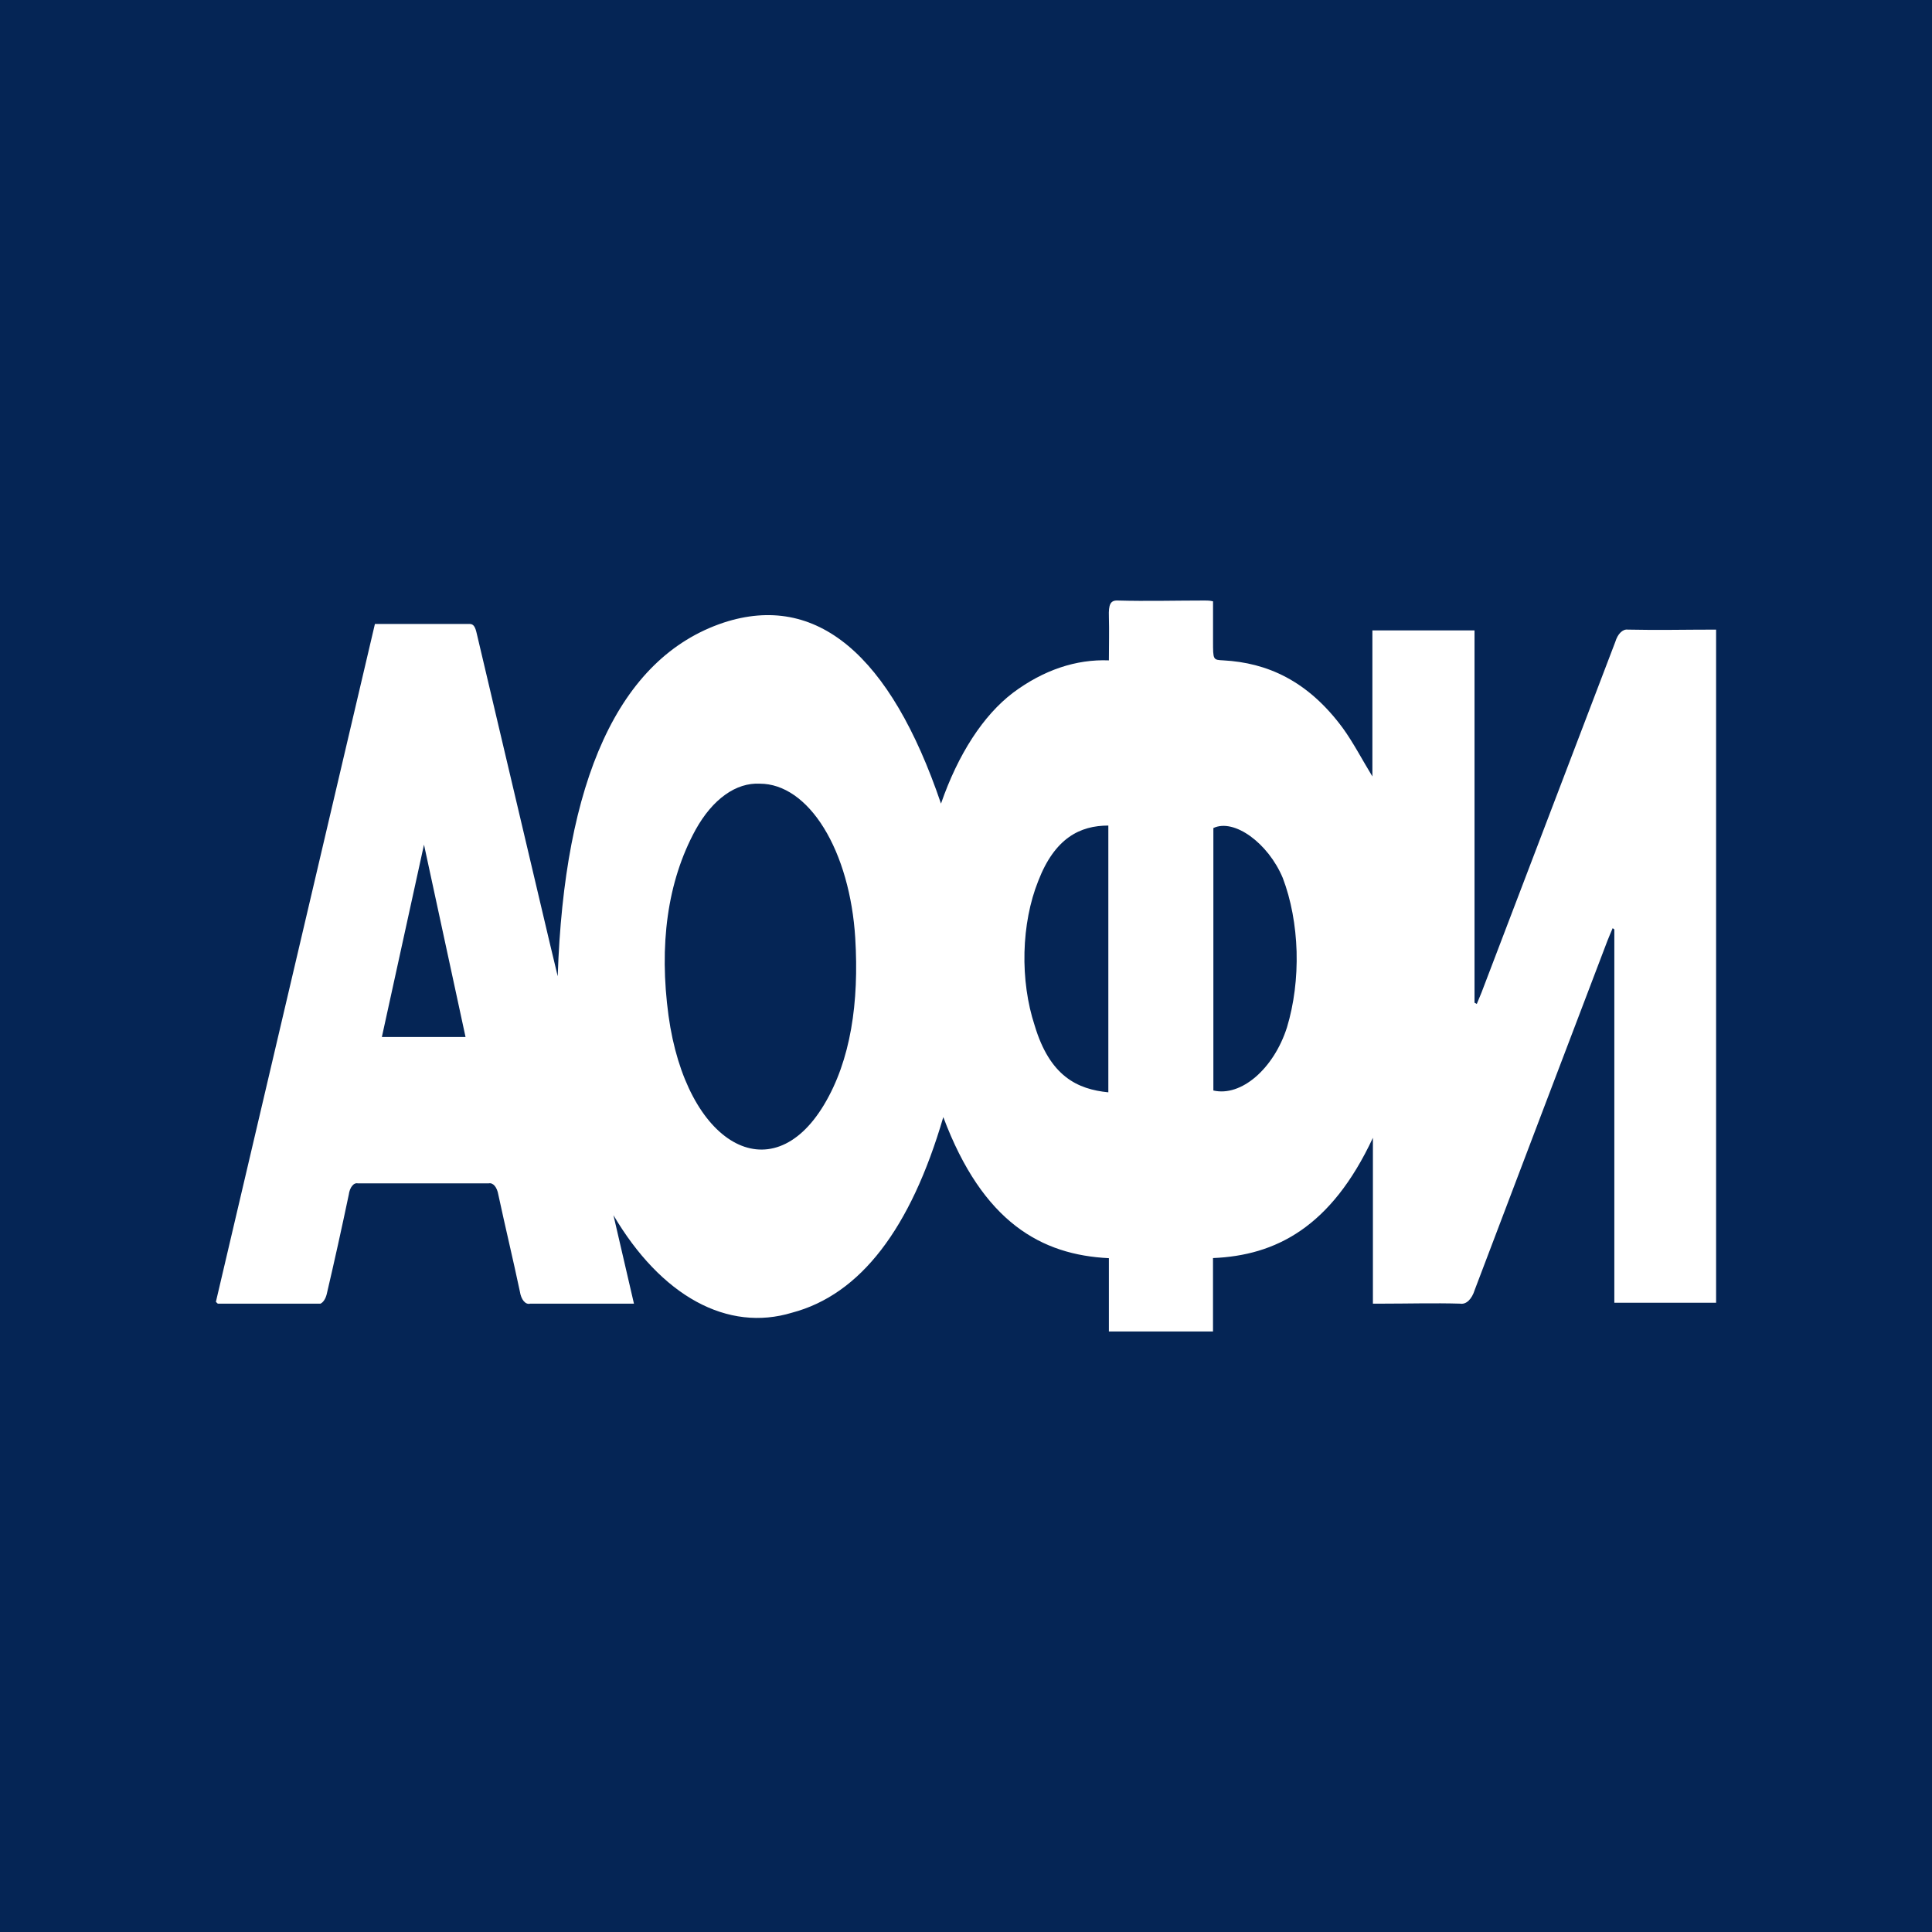 <svg width="52" height="52" viewBox="0 0 52 52" fill="none" xmlns="http://www.w3.org/2000/svg">
<rect width="52" height="52" fill="#052555"/>
<path d="M10.091 16.794C10.955 16.794 11.797 16.794 12.64 16.794C12.786 16.794 12.808 16.955 12.85 17.129L14.792 25.362L15.011 26.276C15.183 21.057 16.625 17.707 19.479 16.757C21.97 15.944 23.961 17.607 25.327 21.629C25.788 20.297 26.465 19.254 27.266 18.645C28.084 18.035 28.962 17.739 29.846 17.774C29.846 17.369 29.857 16.982 29.846 16.599C29.835 16.276 29.884 16.157 30.077 16.163C30.862 16.185 31.649 16.163 32.435 16.163C32.496 16.163 32.558 16.163 32.649 16.185V17.253C32.649 17.768 32.649 17.759 32.929 17.774C34.095 17.838 35.195 18.31 36.145 19.601C36.421 19.982 36.662 20.445 36.938 20.898V16.967H39.687V26.988L39.748 27.022C39.79 26.918 39.834 26.815 39.874 26.717C41.075 23.573 42.275 20.426 43.475 17.278C43.508 17.17 43.557 17.081 43.617 17.023C43.677 16.964 43.745 16.937 43.812 16.946C44.599 16.964 45.384 16.946 46.189 16.946V35.063H43.45V25.015L43.405 24.982C43.358 25.097 43.307 25.207 43.263 25.323C42.071 28.453 40.88 31.585 39.692 34.719C39.654 34.842 39.597 34.942 39.528 35.008C39.459 35.073 39.381 35.101 39.303 35.088C38.601 35.067 37.898 35.088 37.197 35.088H36.952V30.624C35.825 33.036 34.332 33.791 32.648 33.861V35.837H29.846V33.864C28.036 33.776 26.454 32.908 25.389 30.067C24.512 33.069 23.159 34.844 21.318 35.331C20.459 35.592 19.578 35.49 18.745 35.035C17.911 34.58 17.146 33.783 16.511 32.707C16.691 33.483 16.871 34.257 17.063 35.088H16.755C15.926 35.088 15.097 35.088 14.27 35.088C14.21 35.105 14.148 35.081 14.096 35.02C14.045 34.959 14.008 34.866 13.992 34.759C13.807 33.885 13.6 33.029 13.413 32.156C13.396 32.056 13.361 31.971 13.313 31.915C13.264 31.859 13.207 31.837 13.15 31.851C11.971 31.851 10.805 31.851 9.633 31.851C9.578 31.838 9.523 31.861 9.478 31.918C9.432 31.974 9.4 32.059 9.387 32.156C9.198 33.055 9.001 33.947 8.794 34.832C8.778 34.895 8.755 34.95 8.726 34.994C8.697 35.039 8.662 35.071 8.626 35.088C7.706 35.088 6.786 35.088 5.867 35.088C5.855 35.088 5.845 35.07 5.811 35.039L10.091 16.794ZM20.454 21.093C20.134 21.076 19.816 21.177 19.519 21.39C19.221 21.602 18.951 21.922 18.724 22.329C17.951 23.739 17.739 25.453 17.993 27.335C18.471 30.8 20.752 32.11 22.177 29.738C22.898 28.538 23.124 26.982 23.019 25.247C22.949 24.105 22.648 23.051 22.175 22.285C21.702 21.518 21.089 21.094 20.454 21.093ZM32.658 29.351C33.409 29.525 34.285 28.763 34.639 27.652C34.828 27.028 34.917 26.322 34.898 25.612C34.877 24.902 34.749 24.215 34.526 23.63C34.132 22.689 33.215 22.022 32.658 22.287V29.351ZM29.831 29.4V22.22C29.07 22.22 28.389 22.555 27.943 23.715C27.719 24.275 27.591 24.94 27.574 25.63C27.557 26.32 27.652 27.004 27.847 27.597C28.258 28.974 29.003 29.318 29.831 29.4ZM12.53 27.911L11.412 22.734L10.278 27.911H12.53Z" fill="white"/>
</svg>
